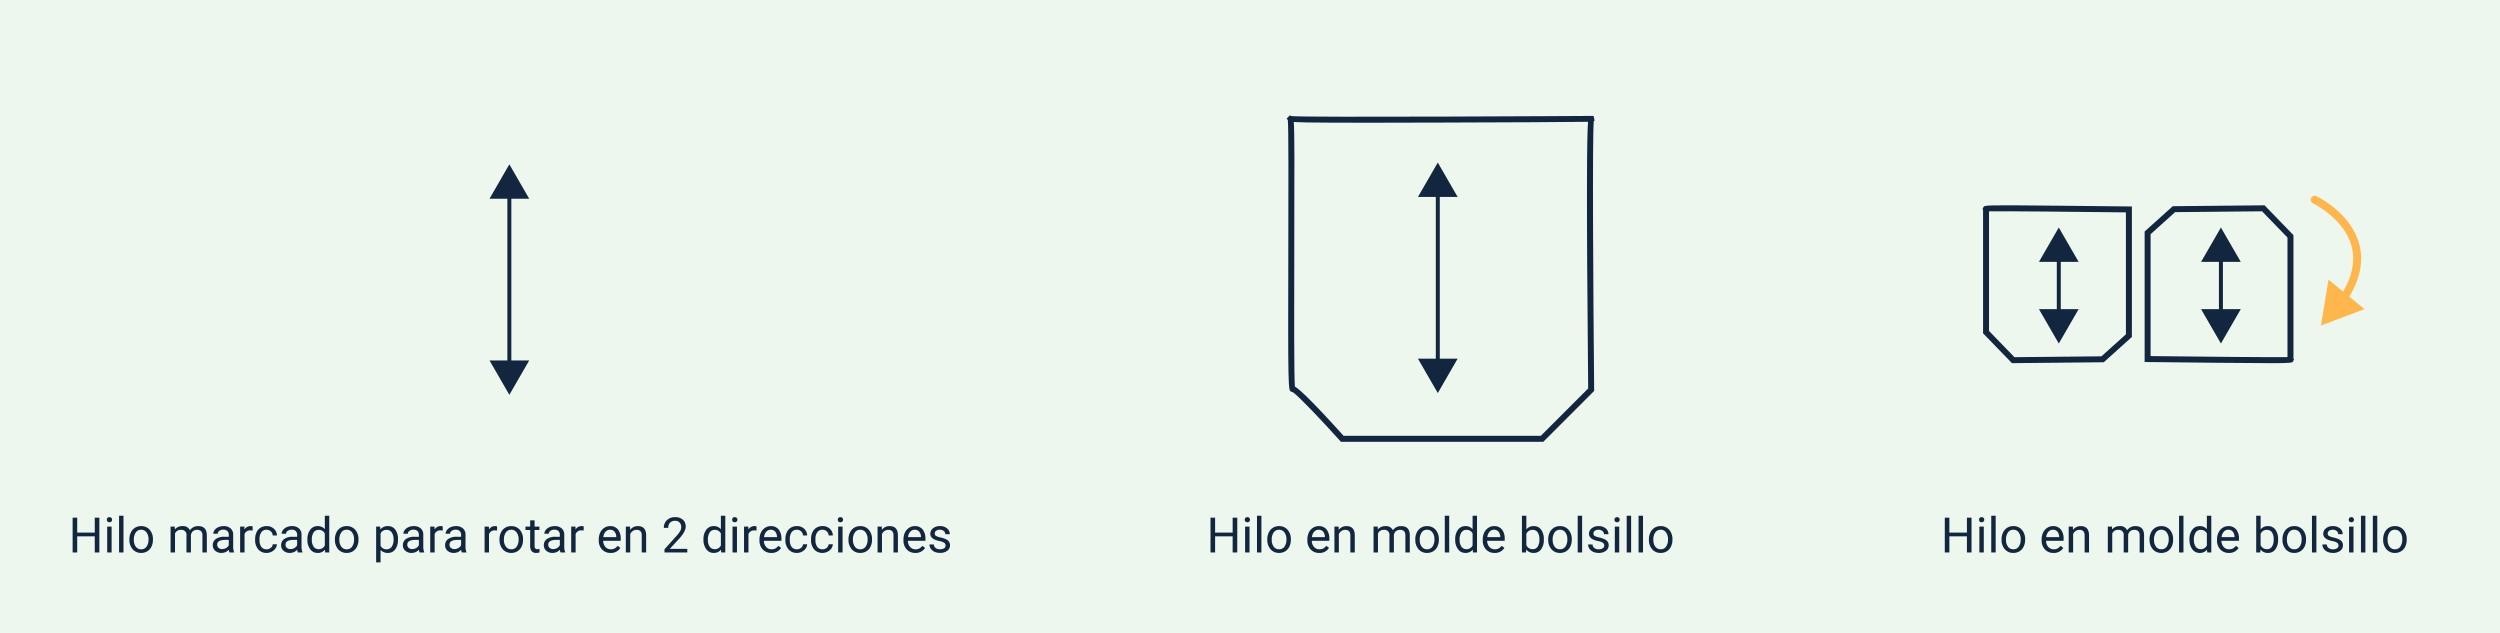 <svg xmlns="http://www.w3.org/2000/svg" xmlns:xlink="http://www.w3.org/1999/xlink" width="715" height="181" viewBox="0 0 715 181">
  <defs>
    <clipPath id="clip-path">
      <rect id="Rectángulo_413536" data-name="Rectángulo 413536" width="88.051" height="93.347" fill="none"/>
    </clipPath>
    <clipPath id="clip-path-2">
      <rect id="Rectángulo_413537" data-name="Rectángulo 413537" width="109.252" height="47.869" fill="none"/>
    </clipPath>
  </defs>
  <g id="Grupo_1127124" data-name="Grupo 1127124" transform="translate(-705.051 -5852)">
    <path id="Trazado_898390" data-name="Trazado 898390" d="M0,0H715V181H0Z" transform="translate(705.051 5852)" fill="#edf7ed"/>
    <path id="Trazado_896347" data-name="Trazado 896347" d="M5.676,0,0,9.83H5.107V56.09H0l5.676,9.83,5.676-9.83H6.244V9.83h5.108Z" transform="translate(845.051 5899)" fill="#12263f"/>
    <g id="Grupo_1126035" data-name="Grupo 1126035" transform="translate(1073.051 5885)">
      <path id="Trazado_896348" data-name="Trazado 896348" d="M39.216,21.682h5.108l-5.676-9.83-5.676,9.83h5.105V67.943H32.972l5.676,9.828,5.676-9.828H39.216Z" transform="translate(4.562 1.639)" fill="#12263f"/>
      <g id="Grupo_1126034" data-name="Grupo 1126034" transform="translate(0 0)">
        <g id="Grupo_1126033" data-name="Grupo 1126033" clip-path="url(#clip-path)">
          <path id="Trazado_896349" data-name="Trazado 896349" d="M88.051,1.528,87.772.154h-.721C85.777.166,5.674.634,1.424.209L.9,0,0,.907l.323.482C.54,3.5.5,21.264.458,36.988.355,78.622.422,78.651,1.26,79l.542.214.016-.015c1.737,1.261,7.958,7.779,13.436,13.866l.254.282H73.389l14.54-14.54,0-.359c-.28-28.884-.529-72.139-.109-76.824ZM72.682,91.639H16.268C6.583,80.89,3.465,78.219,2.337,77.551c-.263-3.316-.213-23.872-.172-40.558.058-24.028.079-32.212-.148-35.1,3.092.213,12.489.254,42.2.163,17-.052,36.873-.131,41.958-.222-.293,3.811-.519,18.372.041,76.268Z" transform="translate(0 0)" fill="#12263f"/>
        </g>
      </g>
    </g>
    <g id="Grupo_1126038" data-name="Grupo 1126038" transform="translate(1272.051 5908)">
      <path id="Trazado_896350" data-name="Trazado 896350" d="M25.528,17.795l-5.676-9.83-5.676,9.83h5.107V31.314H14.177l5.676,9.828,5.676-9.828H20.422V17.795Z" transform="translate(1.961 1.102)" fill="#12263f"/>
      <path id="Trazado_896351" data-name="Trazado 896351" d="M61.155,17.795h5.107l-5.676-9.83-5.676,9.83h5.107V31.314H54.91l5.676,9.828,5.676-9.828H61.155Z" transform="translate(7.597 1.102)" fill="#12263f"/>
      <g id="Grupo_1126037" data-name="Grupo 1126037" transform="translate(0 0)">
        <g id="Grupo_1126036" data-name="Grupo 1126036" clip-path="url(#clip-path-2)">
          <path id="Trazado_896352" data-name="Trazado 896352" d="M21.483,2.5C.511,2.3.509,2.3.222,2.98L0,3.513l.155.156V39l8.267,8.532,26.256-.257,8.041-7.238V2.723l-.844-.01S31.686,2.589,21.483,2.5M41.011,39.279l-7,6.3-24.877.245-7.275-7.51V4.118C6,4.032,26.587,4.236,41.011,4.41Z" transform="translate(0 0.33)" fill="#12263f"/>
          <path id="Trazado_896353" data-name="Trazado 896353" d="M83.293,46.253V10.92L75.027,2.388l-26.255.257L40.73,9.883V47.2l.845.01s10.189.124,20.391.219c7.292.067,12.048.11,15.163.11,5.845,0,5.911-.154,6.1-.6l.222-.533ZM81.585,45.8c-4.138.085-24.724-.118-39.148-.291V10.643l7-6.3L74.311,4.1l7.274,7.51Z" transform="translate(5.635 0.33)" fill="#12263f"/>
          <path id="Trazado_896354" data-name="Trazado 896354" d="M87.541,23.963,85.379,37.109l12.465-4.7-4.353-3.569C96.646,23.6,97.605,18.555,96.33,13.8,93.92,4.826,84.48.3,84.079.108a1.139,1.139,0,0,0-1.556,1.415,1.13,1.13,0,0,0,.584.644c.09.042,8.908,4.327,11.025,12.233,1.084,4.043.27,8.4-2.419,12.984Z" transform="translate(11.408 0)" fill="#ffb74d"/>
        </g>
      </g>
    </g>
    <path id="Trazado_898391" data-name="Trazado 898391" d="M-117.585,0H-118.9V-4.6h-5.018V0h-1.312V-9.953h1.313v4.279h5.018V-9.953h1.319Zm3.507,0h-1.265V-7.4h1.265Zm-1.367-9.358a.755.755,0,0,1,.188-.52.706.706,0,0,1,.557-.212.717.717,0,0,1,.561.212.747.747,0,0,1,.191.52.722.722,0,0,1-.191.513.73.73,0,0,1-.561.205.718.718,0,0,1-.557-.205A.73.73,0,0,1-115.445-9.358ZM-110.681,0h-1.265V-10.5h1.265Zm1.688-3.767a4.369,4.369,0,0,1,.427-1.955,3.187,3.187,0,0,1,1.189-1.34,3.238,3.238,0,0,1,1.74-.472,3.119,3.119,0,0,1,2.444,1.046,4.024,4.024,0,0,1,.933,2.782v.089a4.407,4.407,0,0,1-.414,1.938,3.14,3.14,0,0,1-1.183,1.336,3.275,3.275,0,0,1-1.767.479,3.111,3.111,0,0,1-2.437-1.046,4,4,0,0,1-.933-2.769Zm1.271.15a3.164,3.164,0,0,0,.571,1.976,1.827,1.827,0,0,0,1.528.745,1.816,1.816,0,0,0,1.531-.755,3.46,3.46,0,0,0,.567-2.116,3.159,3.159,0,0,0-.578-1.972,1.836,1.836,0,0,0-1.535-.755,1.816,1.816,0,0,0-1.511.745A3.434,3.434,0,0,0-107.721-3.616Zm11.7-3.78.034.82a2.732,2.732,0,0,1,2.194-.957,2.115,2.115,0,0,1,2.112,1.189,2.8,2.8,0,0,1,.96-.861,2.837,2.837,0,0,1,1.4-.328q2.434,0,2.475,2.577V0h-1.265V-4.881a1.7,1.7,0,0,0-.362-1.186,1.6,1.6,0,0,0-1.217-.393,1.677,1.677,0,0,0-1.169.42,1.706,1.706,0,0,0-.54,1.131V0h-1.271V-4.847A1.411,1.411,0,0,0-94.247-6.46a1.692,1.692,0,0,0-1.7,1.06V0h-1.265V-7.4ZM-80.37,0a2.657,2.657,0,0,1-.178-.779,2.822,2.822,0,0,1-2.105.916,2.611,2.611,0,0,1-1.794-.619,2,2,0,0,1-.7-1.569,2.091,2.091,0,0,1,.878-1.794A4.141,4.141,0,0,1-81.8-4.484h1.23v-.581a1.42,1.42,0,0,0-.4-1.056,1.593,1.593,0,0,0-1.169-.393,1.844,1.844,0,0,0-1.135.342,1.007,1.007,0,0,0-.458.827H-85a1.745,1.745,0,0,1,.393-1.07,2.683,2.683,0,0,1,1.066-.817,3.588,3.588,0,0,1,1.48-.3,2.924,2.924,0,0,1,2,.639,2.306,2.306,0,0,1,.752,1.76v3.4a4.162,4.162,0,0,0,.26,1.62V0Zm-2.1-.964a2.223,2.223,0,0,0,1.128-.308,1.861,1.861,0,0,0,.772-.8V-3.589h-.991q-2.324,0-2.324,1.36a1.151,1.151,0,0,0,.4.93A1.524,1.524,0,0,0-82.469-.964Zm8.723-5.3a3.79,3.79,0,0,0-.622-.048,1.667,1.667,0,0,0-1.688,1.06V0h-1.265V-7.4h1.23l.021.854a1.969,1.969,0,0,1,1.764-.991,1.292,1.292,0,0,1,.561.1Zm4,5.366a1.822,1.822,0,0,0,1.183-.41A1.443,1.443,0,0,0-68-2.331h1.2a2.293,2.293,0,0,1-.437,1.21,2.882,2.882,0,0,1-1.077.916,3.107,3.107,0,0,1-1.425.342,3.047,3.047,0,0,1-2.4-1.008,4.016,4.016,0,0,1-.892-2.758v-.212a4.453,4.453,0,0,1,.4-1.921,3.02,3.02,0,0,1,1.138-1.306,3.233,3.233,0,0,1,1.753-.465,2.966,2.966,0,0,1,2.068.745,2.663,2.663,0,0,1,.878,1.935H-68a1.743,1.743,0,0,0-.543-1.179,1.691,1.691,0,0,0-1.207-.461,1.77,1.77,0,0,0-1.494.694,3.259,3.259,0,0,0-.53,2.006v.239a3.194,3.194,0,0,0,.526,1.969A1.779,1.779,0,0,0-69.747-.9Zm8.928.9A2.657,2.657,0,0,1-61-.779,2.822,2.822,0,0,1-63.1.137,2.611,2.611,0,0,1-64.9-.482a2,2,0,0,1-.7-1.569,2.091,2.091,0,0,1,.878-1.794,4.142,4.142,0,0,1,2.471-.639h1.23v-.581a1.42,1.42,0,0,0-.4-1.056,1.593,1.593,0,0,0-1.169-.393,1.844,1.844,0,0,0-1.135.342,1.007,1.007,0,0,0-.458.827h-1.271a1.745,1.745,0,0,1,.393-1.07,2.683,2.683,0,0,1,1.066-.817,3.588,3.588,0,0,1,1.48-.3,2.924,2.924,0,0,1,2,.639,2.306,2.306,0,0,1,.752,1.76v3.4a4.162,4.162,0,0,0,.26,1.62V0Zm-2.1-.964a2.223,2.223,0,0,0,1.128-.308,1.861,1.861,0,0,0,.772-.8V-3.589h-.991q-2.324,0-2.324,1.36a1.151,1.151,0,0,0,.4.93A1.524,1.524,0,0,0-62.918-.964Zm4.84-2.8A4.333,4.333,0,0,1-57.271-6.5a2.551,2.551,0,0,1,2.112-1.036,2.565,2.565,0,0,1,2.058.889V-10.5h1.265V0H-53l-.062-.793a2.575,2.575,0,0,1-2.112.93,2.526,2.526,0,0,1-2.1-1.053,4.382,4.382,0,0,1-.81-2.748Zm1.265.144a3.281,3.281,0,0,0,.52,1.969,1.68,1.68,0,0,0,1.436.711A1.845,1.845,0,0,0-53.1-2.017v-3.4A1.859,1.859,0,0,0-54.845-6.46a1.687,1.687,0,0,0-1.449.718A3.612,3.612,0,0,0-56.813-3.616Zm6.6-.15a4.369,4.369,0,0,1,.427-1.955,3.187,3.187,0,0,1,1.189-1.34,3.238,3.238,0,0,1,1.74-.472A3.119,3.119,0,0,1-44.41-6.487a4.024,4.024,0,0,1,.933,2.782v.089a4.407,4.407,0,0,1-.414,1.938A3.14,3.14,0,0,1-45.073-.342,3.275,3.275,0,0,1-46.84.137,3.111,3.111,0,0,1-49.277-.909a4,4,0,0,1-.933-2.769Zm1.271.15a3.164,3.164,0,0,0,.571,1.976A1.827,1.827,0,0,0-46.84-.9a1.816,1.816,0,0,0,1.531-.755,3.46,3.46,0,0,0,.567-2.116,3.159,3.159,0,0,0-.578-1.972,1.836,1.836,0,0,0-1.535-.755,1.816,1.816,0,0,0-1.511.745A3.434,3.434,0,0,0-48.938-3.616Zm16.762,0A4.429,4.429,0,0,1-32.949-.9,2.476,2.476,0,0,1-35.041.137,2.713,2.713,0,0,1-37.16-.718V2.844h-1.265V-7.4h1.155l.062.82a2.605,2.605,0,0,1,2.146-.957,2.522,2.522,0,0,1,2.109,1,4.477,4.477,0,0,1,.776,2.8Zm-1.265-.144a3.268,3.268,0,0,0-.533-1.976,1.718,1.718,0,0,0-1.463-.725A1.859,1.859,0,0,0-37.16-5.441v3.534A1.863,1.863,0,0,0-35.424-.9a1.71,1.71,0,0,0,1.446-.721A3.567,3.567,0,0,0-33.441-3.76ZM-26,0a2.657,2.657,0,0,1-.178-.779,2.822,2.822,0,0,1-2.105.916,2.611,2.611,0,0,1-1.794-.619,2,2,0,0,1-.7-1.569A2.091,2.091,0,0,1-29.9-3.845a4.142,4.142,0,0,1,2.471-.639h1.23v-.581a1.42,1.42,0,0,0-.4-1.056,1.593,1.593,0,0,0-1.169-.393,1.844,1.844,0,0,0-1.135.342,1.007,1.007,0,0,0-.458.827h-1.271a1.745,1.745,0,0,1,.393-1.07,2.683,2.683,0,0,1,1.066-.817,3.588,3.588,0,0,1,1.48-.3,2.924,2.924,0,0,1,2,.639,2.306,2.306,0,0,1,.752,1.76v3.4a4.162,4.162,0,0,0,.26,1.62V0Zm-2.1-.964a2.223,2.223,0,0,0,1.128-.308,1.861,1.861,0,0,0,.772-.8V-3.589h-.991q-2.324,0-2.324,1.36a1.151,1.151,0,0,0,.4.93A1.524,1.524,0,0,0-28.1-.964Zm8.723-5.3A3.79,3.79,0,0,0-20-6.31,1.667,1.667,0,0,0-21.69-5.25V0h-1.265V-7.4h1.23l.021.854a1.969,1.969,0,0,1,1.764-.991,1.292,1.292,0,0,1,.561.1ZM-13.925,0A2.657,2.657,0,0,1-14.1-.779a2.822,2.822,0,0,1-2.105.916A2.611,2.611,0,0,1-18-.482a2,2,0,0,1-.7-1.569,2.091,2.091,0,0,1,.878-1.794,4.142,4.142,0,0,1,2.471-.639h1.23v-.581a1.42,1.42,0,0,0-.4-1.056,1.593,1.593,0,0,0-1.169-.393,1.844,1.844,0,0,0-1.135.342,1.007,1.007,0,0,0-.458.827h-1.271a1.745,1.745,0,0,1,.393-1.07,2.683,2.683,0,0,1,1.066-.817,3.588,3.588,0,0,1,1.48-.3,2.924,2.924,0,0,1,2,.639,2.306,2.306,0,0,1,.752,1.76v3.4a4.162,4.162,0,0,0,.26,1.62V0Zm-2.1-.964A2.223,2.223,0,0,0-14.9-1.271a1.861,1.861,0,0,0,.772-.8V-3.589h-.991q-2.324,0-2.324,1.36a1.151,1.151,0,0,0,.4.93A1.524,1.524,0,0,0-16.023-.964Zm12.188-5.3a3.79,3.79,0,0,0-.622-.048A1.667,1.667,0,0,0-6.146-5.25V0H-7.41V-7.4h1.23l.021.854A1.969,1.969,0,0,1-4.4-7.533a1.292,1.292,0,0,1,.561.1Zm.69,2.5a4.369,4.369,0,0,1,.427-1.955,3.187,3.187,0,0,1,1.189-1.34,3.238,3.238,0,0,1,1.74-.472A3.119,3.119,0,0,1,2.656-6.487a4.024,4.024,0,0,1,.933,2.782v.089a4.407,4.407,0,0,1-.414,1.938A3.14,3.14,0,0,1,1.993-.342,3.275,3.275,0,0,1,.226.137,3.111,3.111,0,0,1-2.211-.909a4,4,0,0,1-.933-2.769Zm1.271.15A3.164,3.164,0,0,0-1.3-1.641,1.827,1.827,0,0,0,.226-.9a1.816,1.816,0,0,0,1.531-.755,3.46,3.46,0,0,0,.567-2.116,3.159,3.159,0,0,0-.578-1.972A1.836,1.836,0,0,0,.212-6.494,1.816,1.816,0,0,0-1.3-5.749,3.434,3.434,0,0,0-1.873-3.616ZM6.891-9.187V-7.4H8.271v.978H6.891v4.593a1.027,1.027,0,0,0,.185.667A.777.777,0,0,0,7.7-.937a3.062,3.062,0,0,0,.6-.082V0a3.688,3.688,0,0,1-.971.136A1.575,1.575,0,0,1,6.057-.376a2.2,2.2,0,0,1-.431-1.456V-6.419H4.279V-7.4H5.626V-9.187ZM14.314,0a2.657,2.657,0,0,1-.178-.779,2.822,2.822,0,0,1-2.105.916,2.611,2.611,0,0,1-1.794-.619,2,2,0,0,1-.7-1.569,2.091,2.091,0,0,1,.878-1.794,4.142,4.142,0,0,1,2.471-.639h1.23v-.581a1.42,1.42,0,0,0-.4-1.056,1.593,1.593,0,0,0-1.169-.393,1.844,1.844,0,0,0-1.135.342,1.007,1.007,0,0,0-.458.827H9.687a1.745,1.745,0,0,1,.393-1.07,2.683,2.683,0,0,1,1.066-.817,3.588,3.588,0,0,1,1.48-.3,2.924,2.924,0,0,1,2,.639,2.306,2.306,0,0,1,.752,1.76v3.4a4.162,4.162,0,0,0,.26,1.62V0Zm-2.1-.964a2.223,2.223,0,0,0,1.128-.308,1.861,1.861,0,0,0,.772-.8V-3.589h-.991q-2.324,0-2.324,1.36a1.151,1.151,0,0,0,.4.93A1.524,1.524,0,0,0,12.216-.964Zm8.723-5.3a3.79,3.79,0,0,0-.622-.048,1.667,1.667,0,0,0-1.688,1.06V0H17.363V-7.4h1.23l.021.854a1.969,1.969,0,0,1,1.764-.991,1.292,1.292,0,0,1,.561.1Zm7.7,6.4a3.232,3.232,0,0,1-2.447-.988,3.666,3.666,0,0,1-.943-2.642v-.232a4.438,4.438,0,0,1,.42-1.965,3.28,3.28,0,0,1,1.176-1.354,2.956,2.956,0,0,1,1.637-.489,2.77,2.77,0,0,1,2.242.95,4.114,4.114,0,0,1,.8,2.721v.526H26.51a2.629,2.629,0,0,0,.639,1.767A2.009,2.009,0,0,0,28.7-.9a2.2,2.2,0,0,0,1.135-.273,2.851,2.851,0,0,0,.813-.725l.772.6A3.106,3.106,0,0,1,28.636.137Zm-.157-6.631a1.687,1.687,0,0,0-1.285.557,2.708,2.708,0,0,0-.643,1.562h3.705v-.1a2.409,2.409,0,0,0-.52-1.494A1.588,1.588,0,0,0,28.479-6.494Zm5.7-.9.041.93a2.7,2.7,0,0,1,2.215-1.066q2.345,0,2.365,2.646V0H37.536V-4.895a1.7,1.7,0,0,0-.366-1.183,1.466,1.466,0,0,0-1.118-.383,1.825,1.825,0,0,0-1.08.328,2.228,2.228,0,0,0-.725.861V0H32.983V-7.4ZM50.565,0H44.044V-.909l3.445-3.828a8.185,8.185,0,0,0,1.056-1.412,2.356,2.356,0,0,0,.291-1.125,1.786,1.786,0,0,0-.472-1.278,1.649,1.649,0,0,0-1.258-.5,1.953,1.953,0,0,0-1.466.537,2.05,2.05,0,0,0-.523,1.494H43.853a2.936,2.936,0,0,1,.885-2.222,3.282,3.282,0,0,1,2.369-.848,3.153,3.153,0,0,1,2.194.728,2.483,2.483,0,0,1,.807,1.938q0,1.47-1.873,3.5L45.568-1.032h5Zm4.628-3.76A4.333,4.333,0,0,1,56-6.5a2.551,2.551,0,0,1,2.112-1.036,2.565,2.565,0,0,1,2.058.889V-10.5h1.265V0H60.272l-.062-.793A2.575,2.575,0,0,1,58.1.137,2.526,2.526,0,0,1,56-.916a4.382,4.382,0,0,1-.81-2.748Zm1.265.144a3.281,3.281,0,0,0,.52,1.969,1.68,1.68,0,0,0,1.436.711,1.845,1.845,0,0,0,1.757-1.08v-3.4A1.859,1.859,0,0,0,58.427-6.46a1.687,1.687,0,0,0-1.449.718A3.612,3.612,0,0,0,56.458-3.616ZM64.771,0H63.506V-7.4h1.265ZM63.4-9.358a.755.755,0,0,1,.188-.52.706.706,0,0,1,.557-.212.717.717,0,0,1,.561.212.747.747,0,0,1,.191.52.722.722,0,0,1-.191.513.73.73,0,0,1-.561.205.718.718,0,0,1-.557-.205A.73.73,0,0,1,63.4-9.358Zm6.966,3.1a3.79,3.79,0,0,0-.622-.048,1.667,1.667,0,0,0-1.688,1.06V0H66.794V-7.4h1.23l.021.854a1.969,1.969,0,0,1,1.764-.991,1.292,1.292,0,0,1,.561.1ZM74.6.137a3.232,3.232,0,0,1-2.447-.988,3.666,3.666,0,0,1-.943-2.642v-.232a4.438,4.438,0,0,1,.42-1.965,3.28,3.28,0,0,1,1.176-1.354,2.956,2.956,0,0,1,1.637-.489,2.77,2.77,0,0,1,2.242.95,4.114,4.114,0,0,1,.8,2.721v.526H72.475a2.629,2.629,0,0,0,.639,1.767A2.009,2.009,0,0,0,74.669-.9,2.2,2.2,0,0,0,75.8-1.169a2.851,2.851,0,0,0,.813-.725l.772.6A3.106,3.106,0,0,1,74.6.137Zm-.157-6.631a1.687,1.687,0,0,0-1.285.557,2.708,2.708,0,0,0-.643,1.562h3.705v-.1a2.409,2.409,0,0,0-.52-1.494A1.588,1.588,0,0,0,74.443-6.494ZM81.915-.9a1.822,1.822,0,0,0,1.183-.41,1.443,1.443,0,0,0,.561-1.025h1.2a2.293,2.293,0,0,1-.437,1.21,2.882,2.882,0,0,1-1.077.916,3.107,3.107,0,0,1-1.425.342,3.047,3.047,0,0,1-2.4-1.008A4.016,4.016,0,0,1,78.62-3.63v-.212a4.453,4.453,0,0,1,.4-1.921,3.02,3.02,0,0,1,1.138-1.306,3.233,3.233,0,0,1,1.753-.465,2.966,2.966,0,0,1,2.068.745,2.663,2.663,0,0,1,.878,1.935h-1.2a1.743,1.743,0,0,0-.543-1.179,1.691,1.691,0,0,0-1.207-.461,1.77,1.77,0,0,0-1.494.694,3.259,3.259,0,0,0-.53,2.006v.239a3.194,3.194,0,0,0,.526,1.969A1.779,1.779,0,0,0,81.915-.9Zm7.328,0a1.822,1.822,0,0,0,1.183-.41,1.443,1.443,0,0,0,.561-1.025h1.2a2.293,2.293,0,0,1-.437,1.21,2.882,2.882,0,0,1-1.077.916,3.107,3.107,0,0,1-1.425.342,3.047,3.047,0,0,1-2.4-1.008,4.016,4.016,0,0,1-.892-2.758v-.212a4.453,4.453,0,0,1,.4-1.921,3.02,3.02,0,0,1,1.138-1.306,3.233,3.233,0,0,1,1.753-.465,2.966,2.966,0,0,1,2.068.745,2.663,2.663,0,0,1,.878,1.935h-1.2a1.743,1.743,0,0,0-.543-1.179,1.691,1.691,0,0,0-1.207-.461,1.77,1.77,0,0,0-1.494.694,3.259,3.259,0,0,0-.53,2.006v.239a3.194,3.194,0,0,0,.526,1.969A1.779,1.779,0,0,0,89.243-.9Zm5.735.9H93.714V-7.4h1.265ZM93.611-9.358a.755.755,0,0,1,.188-.52.706.706,0,0,1,.557-.212.717.717,0,0,1,.561.212.747.747,0,0,1,.191.52.722.722,0,0,1-.191.513.73.73,0,0,1-.561.205.718.718,0,0,1-.557-.205A.73.73,0,0,1,93.611-9.358Zm3.056,5.592a4.369,4.369,0,0,1,.427-1.955,3.187,3.187,0,0,1,1.189-1.34,3.238,3.238,0,0,1,1.74-.472,3.119,3.119,0,0,1,2.444,1.046,4.024,4.024,0,0,1,.933,2.782v.089a4.407,4.407,0,0,1-.414,1.938A3.14,3.14,0,0,1,101.8-.342a3.275,3.275,0,0,1-1.767.479A3.111,3.111,0,0,1,97.6-.909a4,4,0,0,1-.933-2.769Zm1.271.15a3.164,3.164,0,0,0,.571,1.976,1.827,1.827,0,0,0,1.528.745,1.816,1.816,0,0,0,1.531-.755,3.46,3.46,0,0,0,.567-2.116,3.159,3.159,0,0,0-.578-1.972,1.836,1.836,0,0,0-1.535-.755,1.816,1.816,0,0,0-1.511.745A3.434,3.434,0,0,0,97.938-3.616Zm8.244-3.78.041.93a2.7,2.7,0,0,1,2.215-1.066q2.345,0,2.365,2.646V0h-1.265V-4.895a1.7,1.7,0,0,0-.366-1.183,1.466,1.466,0,0,0-1.118-.383,1.825,1.825,0,0,0-1.08.328,2.228,2.228,0,0,0-.725.861V0h-1.265V-7.4Zm9.6,7.533a3.232,3.232,0,0,1-2.447-.988,3.666,3.666,0,0,1-.943-2.642v-.232a4.438,4.438,0,0,1,.42-1.965,3.28,3.28,0,0,1,1.176-1.354,2.956,2.956,0,0,1,1.637-.489,2.77,2.77,0,0,1,2.242.95,4.114,4.114,0,0,1,.8,2.721v.526h-5.011a2.629,2.629,0,0,0,.639,1.767,2.009,2.009,0,0,0,1.555.673,2.2,2.2,0,0,0,1.135-.273,2.851,2.851,0,0,0,.813-.725l.772.6A3.106,3.106,0,0,1,115.78.137Zm-.157-6.631a1.687,1.687,0,0,0-1.285.557,2.708,2.708,0,0,0-.643,1.562H117.4v-.1a2.409,2.409,0,0,0-.52-1.494A1.588,1.588,0,0,0,115.623-6.494Zm8.812,4.532a.931.931,0,0,0-.386-.8,3.718,3.718,0,0,0-1.347-.489,6.367,6.367,0,0,1-1.524-.492,2.169,2.169,0,0,1-.834-.684,1.635,1.635,0,0,1-.27-.943,1.919,1.919,0,0,1,.769-1.538,3,3,0,0,1,1.965-.629,3.091,3.091,0,0,1,2.041.649,2.063,2.063,0,0,1,.783,1.661h-1.271a1.142,1.142,0,0,0-.441-.9,1.652,1.652,0,0,0-1.111-.376,1.729,1.729,0,0,0-1.08.3.947.947,0,0,0-.39.786.767.767,0,0,0,.362.69,4.458,4.458,0,0,0,1.309.444,6.821,6.821,0,0,1,1.535.506,2.239,2.239,0,0,1,.872.708,1.74,1.74,0,0,1,.284,1.008,1.893,1.893,0,0,1-.793,1.589,3.326,3.326,0,0,1-2.058.6,3.725,3.725,0,0,1-1.572-.314,2.557,2.557,0,0,1-1.07-.878,2.117,2.117,0,0,1-.386-1.22h1.265a1.309,1.309,0,0,0,.509,1.008,1.976,1.976,0,0,0,1.254.373A2.039,2.039,0,0,0,124-1.186.893.893,0,0,0,124.435-1.962Z" transform="translate(851.051 6010)" fill="#12263f"/>
    <path id="Trazado_898392" data-name="Trazado 898392" d="M-58.143,0h-1.319V-4.6H-64.48V0h-1.312V-9.953h1.313v4.279h5.018V-9.953h1.319Zm3.507,0H-55.9V-7.4h1.265ZM-56-9.358a.755.755,0,0,1,.188-.52.706.706,0,0,1,.557-.212.717.717,0,0,1,.561.212.747.747,0,0,1,.191.52.722.722,0,0,1-.191.513.73.73,0,0,1-.561.205.718.718,0,0,1-.557-.205A.73.73,0,0,1-56-9.358ZM-51.239,0H-52.5V-10.5h1.265Zm1.688-3.767a4.369,4.369,0,0,1,.427-1.955,3.187,3.187,0,0,1,1.189-1.34,3.238,3.238,0,0,1,1.74-.472A3.119,3.119,0,0,1-43.75-6.487a4.024,4.024,0,0,1,.933,2.782v.089a4.407,4.407,0,0,1-.414,1.938A3.14,3.14,0,0,1-44.413-.342,3.275,3.275,0,0,1-46.18.137,3.111,3.111,0,0,1-48.617-.909a4,4,0,0,1-.933-2.769Zm1.271.15a3.164,3.164,0,0,0,.571,1.976A1.827,1.827,0,0,0-46.18-.9a1.816,1.816,0,0,0,1.531-.755,3.46,3.46,0,0,0,.567-2.116,3.159,3.159,0,0,0-.578-1.972,1.836,1.836,0,0,0-1.535-.755,1.816,1.816,0,0,0-1.511.745A3.434,3.434,0,0,0-48.279-3.616ZM-34.7.137a3.232,3.232,0,0,1-2.447-.988,3.666,3.666,0,0,1-.943-2.642v-.232a4.438,4.438,0,0,1,.42-1.965A3.28,3.28,0,0,1-36.49-7.044a2.956,2.956,0,0,1,1.637-.489,2.77,2.77,0,0,1,2.242.95,4.114,4.114,0,0,1,.8,2.721v.526h-5.011a2.629,2.629,0,0,0,.639,1.767A2.009,2.009,0,0,0-34.627-.9a2.2,2.2,0,0,0,1.135-.273,2.851,2.851,0,0,0,.813-.725l.772.6A3.106,3.106,0,0,1-34.7.137Zm-.157-6.631a1.687,1.687,0,0,0-1.285.557,2.708,2.708,0,0,0-.643,1.562h3.705v-.1a2.409,2.409,0,0,0-.52-1.494A1.588,1.588,0,0,0-34.853-6.494Zm5.7-.9.041.93A2.7,2.7,0,0,1-26.9-7.533q2.345,0,2.365,2.646V0H-25.8V-4.895a1.7,1.7,0,0,0-.366-1.183,1.466,1.466,0,0,0-1.118-.383,1.825,1.825,0,0,0-1.08.328,2.228,2.228,0,0,0-.725.861V0h-1.265V-7.4Zm11.184,0,.034.82a2.732,2.732,0,0,1,2.194-.957,2.115,2.115,0,0,1,2.112,1.189,2.8,2.8,0,0,1,.96-.861,2.837,2.837,0,0,1,1.4-.328q2.434,0,2.475,2.577V0h-1.265V-4.881a1.7,1.7,0,0,0-.362-1.186,1.6,1.6,0,0,0-1.217-.393,1.677,1.677,0,0,0-1.169.42,1.706,1.706,0,0,0-.54,1.131V0h-1.271V-4.847A1.411,1.411,0,0,0-16.2-6.46,1.692,1.692,0,0,0-17.9-5.4V0h-1.265V-7.4Zm10.746,3.63a4.369,4.369,0,0,1,.427-1.955,3.187,3.187,0,0,1,1.189-1.34,3.238,3.238,0,0,1,1.74-.472A3.119,3.119,0,0,1-1.422-6.487,4.024,4.024,0,0,1-.489-3.705v.089A4.407,4.407,0,0,1-.9-1.678,3.14,3.14,0,0,1-2.085-.342,3.275,3.275,0,0,1-3.852.137,3.111,3.111,0,0,1-6.289-.909a4,4,0,0,1-.933-2.769Zm1.271.15A3.164,3.164,0,0,0-5.38-1.641,1.827,1.827,0,0,0-3.852-.9a1.816,1.816,0,0,0,1.531-.755,3.46,3.46,0,0,0,.567-2.116,3.159,3.159,0,0,0-.578-1.972,1.836,1.836,0,0,0-1.535-.755,1.816,1.816,0,0,0-1.511.745A3.434,3.434,0,0,0-5.951-3.616ZM2.471,0H1.207V-10.5H2.471ZM4.187-3.76A4.333,4.333,0,0,1,4.994-6.5,2.551,2.551,0,0,1,7.106-7.533a2.565,2.565,0,0,1,2.058.889V-10.5h1.265V0H9.266L9.2-.793a2.575,2.575,0,0,1-2.112.93A2.526,2.526,0,0,1,5-.916a4.382,4.382,0,0,1-.81-2.748Zm1.265.144a3.281,3.281,0,0,0,.52,1.969,1.68,1.68,0,0,0,1.436.711,1.845,1.845,0,0,0,1.757-1.08v-3.4A1.859,1.859,0,0,0,7.42-6.46a1.687,1.687,0,0,0-1.449.718A3.612,3.612,0,0,0,5.452-3.616ZM15.459.137a3.232,3.232,0,0,1-2.447-.988,3.666,3.666,0,0,1-.943-2.642v-.232a4.438,4.438,0,0,1,.42-1.965,3.28,3.28,0,0,1,1.176-1.354A2.956,2.956,0,0,1,15.3-7.533a2.77,2.77,0,0,1,2.242.95,4.114,4.114,0,0,1,.8,2.721v.526H13.333a2.629,2.629,0,0,0,.639,1.767A2.009,2.009,0,0,0,15.528-.9a2.2,2.2,0,0,0,1.135-.273,2.851,2.851,0,0,0,.813-.725l.772.6A3.106,3.106,0,0,1,15.459.137ZM15.3-6.494a1.687,1.687,0,0,0-1.285.557,2.708,2.708,0,0,0-.643,1.562H17.08v-.1a2.409,2.409,0,0,0-.52-1.494A1.588,1.588,0,0,0,15.3-6.494ZM29.535-3.616a4.4,4.4,0,0,1-.779,2.724A2.49,2.49,0,0,1,26.664.137,2.578,2.578,0,0,1,24.5-.854L24.435,0H23.273V-10.5h1.265v3.917a2.564,2.564,0,0,1,2.112-.95,2.505,2.505,0,0,1,2.116,1.019,4.53,4.53,0,0,1,.769,2.789ZM28.27-3.76a3.417,3.417,0,0,0-.5-2,1.652,1.652,0,0,0-1.436-.7,1.857,1.857,0,0,0-1.8,1.162v3.2A1.909,1.909,0,0,0,26.349-.937a1.643,1.643,0,0,0,1.415-.7A3.634,3.634,0,0,0,28.27-3.76Zm2.522-.007a4.369,4.369,0,0,1,.427-1.955,3.187,3.187,0,0,1,1.189-1.34,3.238,3.238,0,0,1,1.74-.472,3.119,3.119,0,0,1,2.444,1.046,4.024,4.024,0,0,1,.933,2.782v.089a4.407,4.407,0,0,1-.414,1.938A3.14,3.14,0,0,1,35.93-.342a3.275,3.275,0,0,1-1.767.479A3.111,3.111,0,0,1,31.726-.909a4,4,0,0,1-.933-2.769Zm1.271.15a3.164,3.164,0,0,0,.571,1.976A1.827,1.827,0,0,0,34.163-.9a1.816,1.816,0,0,0,1.531-.755,3.46,3.46,0,0,0,.567-2.116,3.159,3.159,0,0,0-.578-1.972,1.836,1.836,0,0,0-1.535-.755,1.816,1.816,0,0,0-1.511.745A3.434,3.434,0,0,0,32.064-3.616ZM40.486,0H39.221V-10.5h1.265Zm6.33-1.962a.931.931,0,0,0-.386-.8,3.718,3.718,0,0,0-1.347-.489,6.367,6.367,0,0,1-1.524-.492,2.169,2.169,0,0,1-.834-.684,1.635,1.635,0,0,1-.27-.943A1.919,1.919,0,0,1,43.224-6.9a3,3,0,0,1,1.965-.629,3.091,3.091,0,0,1,2.041.649,2.063,2.063,0,0,1,.783,1.661H46.741a1.142,1.142,0,0,0-.441-.9,1.652,1.652,0,0,0-1.111-.376,1.729,1.729,0,0,0-1.08.3.947.947,0,0,0-.39.786.767.767,0,0,0,.362.69,4.458,4.458,0,0,0,1.309.444,6.821,6.821,0,0,1,1.535.506,2.239,2.239,0,0,1,.872.708,1.74,1.74,0,0,1,.284,1.008,1.893,1.893,0,0,1-.793,1.589,3.326,3.326,0,0,1-2.058.6,3.725,3.725,0,0,1-1.572-.314,2.557,2.557,0,0,1-1.07-.878,2.117,2.117,0,0,1-.386-1.22h1.265a1.309,1.309,0,0,0,.509,1.008A1.976,1.976,0,0,0,45.23-.9a2.039,2.039,0,0,0,1.152-.291A.893.893,0,0,0,46.816-1.962ZM51.1,0H49.837V-7.4H51.1ZM49.735-9.358a.755.755,0,0,1,.188-.52.706.706,0,0,1,.557-.212.717.717,0,0,1,.561.212.747.747,0,0,1,.191.52.722.722,0,0,1-.191.513.73.73,0,0,1-.561.205.718.718,0,0,1-.557-.205A.73.73,0,0,1,49.735-9.358ZM54.5,0H53.235V-10.5H54.5Zm3.4,0H56.632V-10.5H57.9Zm1.688-3.767a4.369,4.369,0,0,1,.427-1.955A3.187,3.187,0,0,1,61.2-7.062a3.238,3.238,0,0,1,1.74-.472,3.119,3.119,0,0,1,2.444,1.046,4.024,4.024,0,0,1,.933,2.782v.089a4.407,4.407,0,0,1-.414,1.938A3.14,3.14,0,0,1,64.723-.342a3.275,3.275,0,0,1-1.767.479A3.111,3.111,0,0,1,60.519-.909a4,4,0,0,1-.933-2.769Zm1.271.15a3.164,3.164,0,0,0,.571,1.976A1.827,1.827,0,0,0,62.956-.9a1.816,1.816,0,0,0,1.531-.755,3.46,3.46,0,0,0,.567-2.116,3.159,3.159,0,0,0-.578-1.972,1.836,1.836,0,0,0-1.535-.755,1.816,1.816,0,0,0-1.511.745A3.434,3.434,0,0,0,60.857-3.616Z" transform="translate(1117.051 6010)" fill="#12263f"/>
    <path id="Trazado_898393" data-name="Trazado 898393" d="M-58.143,0h-1.319V-4.6H-64.48V0h-1.312V-9.953h1.313v4.279h5.018V-9.953h1.319Zm3.507,0H-55.9V-7.4h1.265ZM-56-9.358a.755.755,0,0,1,.188-.52.706.706,0,0,1,.557-.212.717.717,0,0,1,.561.212.747.747,0,0,1,.191.52.722.722,0,0,1-.191.513.73.73,0,0,1-.561.205.718.718,0,0,1-.557-.205A.73.73,0,0,1-56-9.358ZM-51.239,0H-52.5V-10.5h1.265Zm1.688-3.767a4.369,4.369,0,0,1,.427-1.955,3.187,3.187,0,0,1,1.189-1.34,3.238,3.238,0,0,1,1.74-.472A3.119,3.119,0,0,1-43.75-6.487a4.024,4.024,0,0,1,.933,2.782v.089a4.407,4.407,0,0,1-.414,1.938A3.14,3.14,0,0,1-44.413-.342,3.275,3.275,0,0,1-46.18.137,3.111,3.111,0,0,1-48.617-.909a4,4,0,0,1-.933-2.769Zm1.271.15a3.164,3.164,0,0,0,.571,1.976A1.827,1.827,0,0,0-46.18-.9a1.816,1.816,0,0,0,1.531-.755,3.46,3.46,0,0,0,.567-2.116,3.159,3.159,0,0,0-.578-1.972,1.836,1.836,0,0,0-1.535-.755,1.816,1.816,0,0,0-1.511.745A3.434,3.434,0,0,0-48.279-3.616ZM-34.7.137a3.232,3.232,0,0,1-2.447-.988,3.666,3.666,0,0,1-.943-2.642v-.232a4.438,4.438,0,0,1,.42-1.965A3.28,3.28,0,0,1-36.49-7.044a2.956,2.956,0,0,1,1.637-.489,2.77,2.77,0,0,1,2.242.95,4.114,4.114,0,0,1,.8,2.721v.526h-5.011a2.629,2.629,0,0,0,.639,1.767A2.009,2.009,0,0,0-34.627-.9a2.2,2.2,0,0,0,1.135-.273,2.851,2.851,0,0,0,.813-.725l.772.6A3.106,3.106,0,0,1-34.7.137Zm-.157-6.631a1.687,1.687,0,0,0-1.285.557,2.708,2.708,0,0,0-.643,1.562h3.705v-.1a2.409,2.409,0,0,0-.52-1.494A1.588,1.588,0,0,0-34.853-6.494Zm5.7-.9.041.93A2.7,2.7,0,0,1-26.9-7.533q2.345,0,2.365,2.646V0H-25.8V-4.895a1.7,1.7,0,0,0-.366-1.183,1.466,1.466,0,0,0-1.118-.383,1.825,1.825,0,0,0-1.08.328,2.228,2.228,0,0,0-.725.861V0h-1.265V-7.4Zm11.184,0,.034.82a2.732,2.732,0,0,1,2.194-.957,2.115,2.115,0,0,1,2.112,1.189,2.8,2.8,0,0,1,.96-.861,2.837,2.837,0,0,1,1.4-.328q2.434,0,2.475,2.577V0h-1.265V-4.881a1.7,1.7,0,0,0-.362-1.186,1.6,1.6,0,0,0-1.217-.393,1.677,1.677,0,0,0-1.169.42,1.706,1.706,0,0,0-.54,1.131V0h-1.271V-4.847A1.411,1.411,0,0,0-16.2-6.46,1.692,1.692,0,0,0-17.9-5.4V0h-1.265V-7.4Zm10.746,3.63a4.369,4.369,0,0,1,.427-1.955,3.187,3.187,0,0,1,1.189-1.34,3.238,3.238,0,0,1,1.74-.472A3.119,3.119,0,0,1-1.422-6.487,4.024,4.024,0,0,1-.489-3.705v.089A4.407,4.407,0,0,1-.9-1.678,3.14,3.14,0,0,1-2.085-.342,3.275,3.275,0,0,1-3.852.137,3.111,3.111,0,0,1-6.289-.909a4,4,0,0,1-.933-2.769Zm1.271.15A3.164,3.164,0,0,0-5.38-1.641,1.827,1.827,0,0,0-3.852-.9a1.816,1.816,0,0,0,1.531-.755,3.46,3.46,0,0,0,.567-2.116,3.159,3.159,0,0,0-.578-1.972,1.836,1.836,0,0,0-1.535-.755,1.816,1.816,0,0,0-1.511.745A3.434,3.434,0,0,0-5.951-3.616ZM2.471,0H1.207V-10.5H2.471ZM4.187-3.76A4.333,4.333,0,0,1,4.994-6.5,2.551,2.551,0,0,1,7.106-7.533a2.565,2.565,0,0,1,2.058.889V-10.5h1.265V0H9.266L9.2-.793a2.575,2.575,0,0,1-2.112.93A2.526,2.526,0,0,1,5-.916a4.382,4.382,0,0,1-.81-2.748Zm1.265.144a3.281,3.281,0,0,0,.52,1.969,1.68,1.68,0,0,0,1.436.711,1.845,1.845,0,0,0,1.757-1.08v-3.4A1.859,1.859,0,0,0,7.42-6.46a1.687,1.687,0,0,0-1.449.718A3.612,3.612,0,0,0,5.452-3.616ZM15.459.137a3.232,3.232,0,0,1-2.447-.988,3.666,3.666,0,0,1-.943-2.642v-.232a4.438,4.438,0,0,1,.42-1.965,3.28,3.28,0,0,1,1.176-1.354A2.956,2.956,0,0,1,15.3-7.533a2.77,2.77,0,0,1,2.242.95,4.114,4.114,0,0,1,.8,2.721v.526H13.333a2.629,2.629,0,0,0,.639,1.767A2.009,2.009,0,0,0,15.528-.9a2.2,2.2,0,0,0,1.135-.273,2.851,2.851,0,0,0,.813-.725l.772.6A3.106,3.106,0,0,1,15.459.137ZM15.3-6.494a1.687,1.687,0,0,0-1.285.557,2.708,2.708,0,0,0-.643,1.562H17.08v-.1a2.409,2.409,0,0,0-.52-1.494A1.588,1.588,0,0,0,15.3-6.494ZM29.535-3.616a4.4,4.4,0,0,1-.779,2.724A2.49,2.49,0,0,1,26.664.137,2.578,2.578,0,0,1,24.5-.854L24.435,0H23.273V-10.5h1.265v3.917a2.564,2.564,0,0,1,2.112-.95,2.505,2.505,0,0,1,2.116,1.019,4.53,4.53,0,0,1,.769,2.789ZM28.27-3.76a3.417,3.417,0,0,0-.5-2,1.652,1.652,0,0,0-1.436-.7,1.857,1.857,0,0,0-1.8,1.162v3.2A1.909,1.909,0,0,0,26.349-.937a1.643,1.643,0,0,0,1.415-.7A3.634,3.634,0,0,0,28.27-3.76Zm2.522-.007a4.369,4.369,0,0,1,.427-1.955,3.187,3.187,0,0,1,1.189-1.34,3.238,3.238,0,0,1,1.74-.472,3.119,3.119,0,0,1,2.444,1.046,4.024,4.024,0,0,1,.933,2.782v.089a4.407,4.407,0,0,1-.414,1.938A3.14,3.14,0,0,1,35.93-.342a3.275,3.275,0,0,1-1.767.479A3.111,3.111,0,0,1,31.726-.909a4,4,0,0,1-.933-2.769Zm1.271.15a3.164,3.164,0,0,0,.571,1.976A1.827,1.827,0,0,0,34.163-.9a1.816,1.816,0,0,0,1.531-.755,3.46,3.46,0,0,0,.567-2.116,3.159,3.159,0,0,0-.578-1.972,1.836,1.836,0,0,0-1.535-.755,1.816,1.816,0,0,0-1.511.745A3.434,3.434,0,0,0,32.064-3.616ZM40.486,0H39.221V-10.5h1.265Zm6.33-1.962a.931.931,0,0,0-.386-.8,3.718,3.718,0,0,0-1.347-.489,6.367,6.367,0,0,1-1.524-.492,2.169,2.169,0,0,1-.834-.684,1.635,1.635,0,0,1-.27-.943A1.919,1.919,0,0,1,43.224-6.9a3,3,0,0,1,1.965-.629,3.091,3.091,0,0,1,2.041.649,2.063,2.063,0,0,1,.783,1.661H46.741a1.142,1.142,0,0,0-.441-.9,1.652,1.652,0,0,0-1.111-.376,1.729,1.729,0,0,0-1.08.3.947.947,0,0,0-.39.786.767.767,0,0,0,.362.69,4.458,4.458,0,0,0,1.309.444,6.821,6.821,0,0,1,1.535.506,2.239,2.239,0,0,1,.872.708,1.74,1.74,0,0,1,.284,1.008,1.893,1.893,0,0,1-.793,1.589,3.326,3.326,0,0,1-2.058.6,3.725,3.725,0,0,1-1.572-.314,2.557,2.557,0,0,1-1.07-.878,2.117,2.117,0,0,1-.386-1.22h1.265a1.309,1.309,0,0,0,.509,1.008A1.976,1.976,0,0,0,45.23-.9a2.039,2.039,0,0,0,1.152-.291A.893.893,0,0,0,46.816-1.962ZM51.1,0H49.837V-7.4H51.1ZM49.735-9.358a.755.755,0,0,1,.188-.52.706.706,0,0,1,.557-.212.717.717,0,0,1,.561.212.747.747,0,0,1,.191.52.722.722,0,0,1-.191.513.73.73,0,0,1-.561.205.718.718,0,0,1-.557-.205A.73.73,0,0,1,49.735-9.358ZM54.5,0H53.235V-10.5H54.5Zm3.4,0H56.632V-10.5H57.9Zm1.688-3.767a4.369,4.369,0,0,1,.427-1.955A3.187,3.187,0,0,1,61.2-7.062a3.238,3.238,0,0,1,1.74-.472,3.119,3.119,0,0,1,2.444,1.046,4.024,4.024,0,0,1,.933,2.782v.089a4.407,4.407,0,0,1-.414,1.938A3.14,3.14,0,0,1,64.723-.342a3.275,3.275,0,0,1-1.767.479A3.111,3.111,0,0,1,60.519-.909a4,4,0,0,1-.933-2.769Zm1.271.15a3.164,3.164,0,0,0,.571,1.976A1.827,1.827,0,0,0,62.956-.9a1.816,1.816,0,0,0,1.531-.755,3.46,3.46,0,0,0,.567-2.116,3.159,3.159,0,0,0-.578-1.972,1.836,1.836,0,0,0-1.535-.755,1.816,1.816,0,0,0-1.511.745A3.434,3.434,0,0,0,60.857-3.616Z" transform="translate(1327.051 6010)" fill="#12263f"/>
  </g>
</svg>
